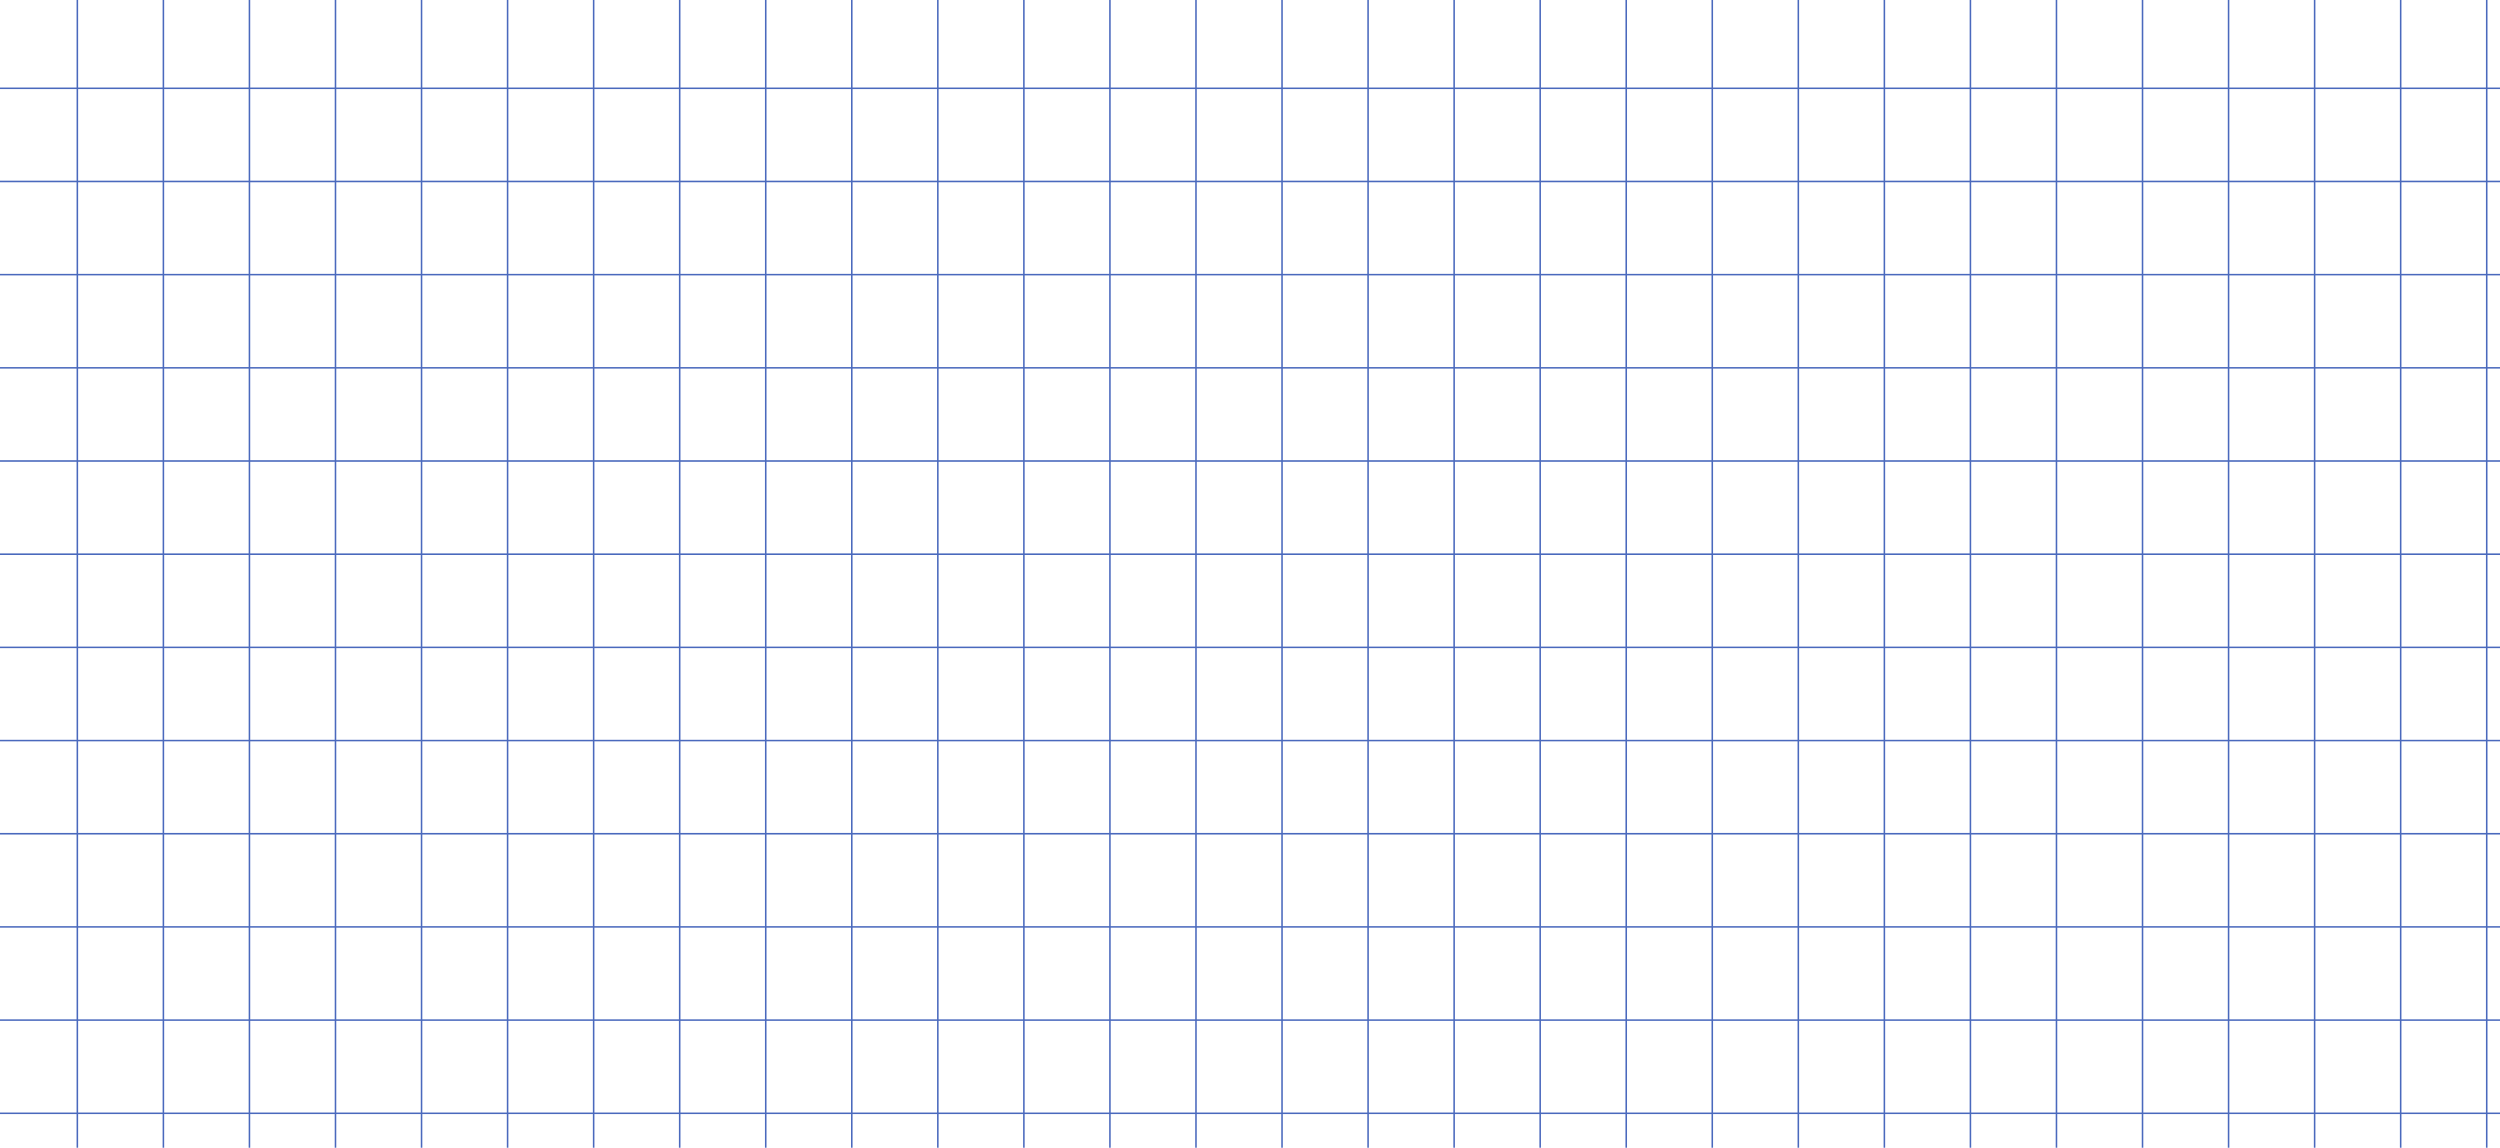 <svg xmlns="http://www.w3.org/2000/svg" viewBox="0 0 1600 735">
  <path fill="none" fill-rule="evenodd" stroke="#4a69bd" stroke-linecap="square" d="M1591.5 712.5v-59.636h8.5-8.5V712.5h-55.071v-59.636h55.071v-59.637h8.5-8.5v59.637h-55.071v-59.637h55.071v-59.636h8.5-8.5v59.636h-55.071v59.637h-55.072V712.5h-55.071v-59.636h55.071v-59.637h55.072v-59.636h55.071v-59.636h8.5-8.5v59.636h-55.071v59.636h-55.072v59.637h-55.071v-59.637h55.071v-59.636h55.072v-59.636h55.071v-59.637h8.5-8.5v59.637h-55.071v59.636h-55.072v59.636h-55.071v59.637h-55.072V712.5h-55.071v-59.636h55.071v-59.637h55.072v-59.636h55.071v-59.636h55.072v-59.637h55.071v-59.636h8.5-8.5v59.636h-55.071v59.637h-55.072v59.636h-55.071v59.636h-55.072v59.637h-55.071v-59.637h55.071v-59.636h55.072v-59.636h55.071v-59.637h55.072v-59.636h55.071v-59.637h8.5-8.5v59.637h-55.071v59.636h-55.072v59.637h-55.071v59.636h-55.072v59.636h-55.071v59.637h-55.072V712.5H1206v-59.636h55.071v-59.637h55.072v-59.636h55.071v-59.636h55.072v-59.637h55.071v-59.636h55.072v-59.637h55.071V235.41h8.5-8.5v59.636h-55.071v59.637h-55.072v59.636h-55.071v59.637h-55.072v59.636h-55.071v59.636h-55.072v59.637H1206v-59.637h55.071v-59.636h55.072v-59.636h55.071v-59.637h55.072v-59.636h55.071v-59.637h55.072V235.41h55.071v-59.636h8.5-8.5v59.636h-55.071v59.636h-55.072v59.637h-55.071v59.636h-55.072v59.637h-55.071v59.636h-55.072v59.636H1206v59.637h-55.071V712.5h-55.072v-59.636h55.072v-59.637H1206v-59.636h55.071v-59.636h55.072v-59.637h55.071v-59.636h55.072v-59.637h55.071V235.41h55.072v-59.636h55.071v-59.637h8.5-8.5v59.637h-55.071v59.636h-55.072v59.636h-55.071v59.637h-55.072v59.636h-55.071v59.637h-55.072v59.636H1206v59.636h-55.071v59.637h-55.072v-59.637h55.072v-59.636H1206v-59.636h55.071v-59.637h55.072v-59.636h55.071v-59.637h55.072V235.41h55.071v-59.636h55.072v-59.637h55.071V56.5h8.5-8.5v59.636h-55.071v59.637h-55.072v59.636h-55.071v59.636h-55.072v59.637h-55.071v59.636h-55.072v59.637H1206v59.636h-55.071v59.636h-55.072v59.637h-55.071V712.5h-55.072v-59.636h55.072v-59.637h55.071v-59.636h55.072v-59.636H1206v-59.637h55.071v-59.636h55.072v-59.637h55.071V235.41h55.072v-59.636h55.071v-59.637h55.072V56.5h55.071V-.438 56.5h-55.071v59.636h-55.072v59.637h-55.071v59.636h-55.072v59.636h-55.071v59.637h-55.072v59.636H1206v59.637h-55.071v59.636h-55.072v59.636h-55.071v59.637h-55.072v-59.637h55.072v-59.636h55.071v-59.636h55.072v-59.637H1206v-59.636h55.071v-59.637h55.072V235.41h55.071v-59.636h55.072v-59.637h55.071V56.5h55.072V-.438 56.5h-55.072v59.636h-55.071v59.637h-55.072v59.636h-55.071v59.636h-55.072v59.637H1206v59.636h-55.071v59.637h-55.072v59.636h-55.071v59.636h-55.072v59.637h-55.071V712.5H875.57v-59.636h55.072v-59.637h55.071v-59.636h55.072v-59.636h55.071v-59.637h55.072v-59.636H1206v-59.637h55.071V235.41h55.072v-59.636h55.071v-59.637h55.072V56.5h55.071V-.438 56.5h-55.071v59.636h-55.072v59.637h-55.071v59.636h-55.072v59.636H1206v59.637h-55.071v59.636h-55.072v59.637h-55.071v59.636h-55.072v59.636h-55.071v59.637H875.57v-59.637h55.072v-59.636h55.071v-59.636h55.072v-59.637h55.071v-59.636h55.072v-59.637H1206V235.41h55.071v-59.636h55.072v-59.637h55.071V56.5h55.072V-.438 56.5h-55.072v59.636h-55.071v59.637h-55.072v59.636H1206v59.636h-55.071v59.637h-55.072v59.636h-55.071v59.637h-55.072v59.636h-55.071v59.636H875.57v59.637H820.5V712.5h-55.071v-59.636H820.5v-59.637h55.071v-59.636h55.072v-59.636h55.071v-59.637h55.072v-59.636h55.071v-59.637h55.072V235.41H1206v-59.636h55.071v-59.637h55.072V56.5h55.071V-.438 56.5h-55.071v59.636h-55.072v59.637H1206v59.636h-55.071v59.636h-55.072v59.637h-55.071v59.636h-55.072v59.637h-55.071v59.636H875.57v59.636H820.5v59.637h-55.071v-59.637H820.5v-59.636h55.071v-59.636h55.072v-59.637h55.071v-59.636h55.072v-59.637h55.071V235.41h55.072v-59.636H1206v-59.637h55.071V56.5h55.072V-.438 56.5h-55.072v59.636H1206v59.637h-55.071v59.636h-55.072v59.636h-55.071v59.637h-55.072v59.636h-55.071v59.637H875.57v59.636H820.5v59.636h-55.071v59.637h-55.072V712.5h-55.071v-59.636h55.071v-59.637h55.072v-59.636H820.5v-59.636h55.071v-59.637h55.072v-59.636h55.071v-59.637h55.072V235.41h55.071v-59.636h55.072v-59.637H1206V56.5h55.071V-.438 56.5H1206v59.636h-55.071v59.637h-55.072v59.636h-55.071v59.636h-55.072v59.637h-55.071v59.636H875.57v59.637H820.5v59.636h-55.071v59.636h-55.072v59.637h-55.071v-59.637h55.071v-59.636h55.072v-59.636H820.5v-59.637h55.071v-59.636h55.072v-59.637h55.071V235.41h55.072v-59.636h55.071v-59.637h55.072V56.5H1206V-.438 56.5h-55.071v59.636h-55.072v59.637h-55.071v59.636h-55.072v59.636h-55.071v59.637H875.57v59.636H820.5v59.637h-55.071v59.636h-55.072v59.636h-55.071v59.637h-55.072V712.5h-55.071v-59.636h55.071v-59.637h55.072v-59.636h55.071v-59.636h55.072v-59.637H820.5v-59.636h55.071v-59.637h55.072V235.41h55.071v-59.636h55.072v-59.637h55.071V56.5h55.072V-.438 56.5h-55.072v59.636h-55.071v59.637h-55.072v59.636h-55.071v59.636H875.57v59.637H820.5v59.636h-55.071v59.637h-55.072v59.636h-55.071v59.636h-55.072v59.637h-55.071v-59.637h55.071v-59.636h55.072v-59.636h55.071v-59.637h55.072v-59.636H820.5v-59.637h55.071V235.41h55.072v-59.636h55.071v-59.637h55.072V56.5h55.071V-.438 56.5h-55.071v59.636h-55.072v59.637h-55.071v59.636H875.57v59.636H820.5v59.637h-55.071v59.636h-55.072v59.637h-55.071v59.636h-55.072v59.636h-55.071v59.637H490.07V712.5H435v-59.636h55.071v-59.637h55.072v-59.636h55.071v-59.636h55.072v-59.637h55.071v-59.636h55.072v-59.637H820.5V235.41h55.071v-59.636h55.072v-59.637h55.071V56.5h55.072V-.438 56.5h-55.072v59.636h-55.071v59.637H875.57v59.636H820.5v59.636h-55.071v59.637h-55.072v59.636h-55.071v59.637h-55.072v59.636h-55.071v59.636H490.07v59.637H435v-59.637h55.071v-59.636h55.072v-59.636h55.071v-59.637h55.072v-59.636h55.071v-59.637h55.072V235.41H820.5v-59.636h55.071v-59.637h55.072V56.5h55.071V-.438 56.5h-55.071v59.636H875.57v59.637H820.5v59.636h-55.071v59.636h-55.072v59.637h-55.071v59.636h-55.072v59.637h-55.071v59.636H490.07v59.636H435v59.637h-55.071V712.5h-55.072v22.063V712.5h-55.071v-59.636h-55.072v-59.637h-55.071v-59.636H104.57v-59.636H49.5v-59.637H0h49.5v59.637h55.071v59.636h55.072v-59.636h55.071v59.636h-55.071v-59.636H104.57v-59.637H49.5v-59.636H0h49.5v59.636h55.071v59.637h55.072v-59.637H104.57v-59.636H49.5v-59.637H0h49.5v59.637h55.071v59.636h55.072v59.637h55.071v-59.637h-55.071v-59.636H104.57v-59.637H49.5V235.41H0h49.5v59.636h55.071v59.637h55.072v59.636h55.071v59.637h55.072v-59.637h55.071v-59.636h55.072v-59.637H435V235.41h55.071v-59.636h55.072v-59.637h55.071V56.5h55.072V-.438 56.5h-55.072v59.636h-55.071v59.637H490.07v59.636H435v59.636h-55.071v59.637h-55.072v59.636h-55.071v-59.636h55.071v-59.637h55.072V235.41H435v-59.636h55.071v-59.637h55.072V56.5h55.071V-.438 56.5h-55.071v59.636H490.07v59.637H435v59.636h-55.071v59.636h-55.072v59.637h-55.071v59.636h-55.072v-59.636h55.072v-59.637h-55.072v59.637h55.072v-59.637h55.071V235.41h55.072v-59.636h-55.072v59.636h55.072v-59.636H435v-59.637h55.071V56.5h55.072V-.438 56.5H490.07v59.636H435v59.637h-55.071v-59.637H435V56.5h55.071V-.438 56.5H435v59.636h-55.071v59.637h-55.072v59.636h-55.071v59.636h-55.072V235.41h-55.071v-59.636H104.57v-59.637h55.072V56.5h55.071v59.636h-55.071v59.637h55.071v-59.637h-55.071v59.637h55.071v59.636h55.072v59.636h55.071V235.41h-55.071v-59.636h55.071v-59.637h55.072V56.5H435V-.438 56.5h-55.071v59.636h-55.072v59.637h-55.071v59.636h-55.072v-59.636h55.072v-59.637h55.071V56.5h55.072V-.438 56.5h-55.072v59.636h-55.071v59.637h-55.072v-59.637h55.072V56.5h55.071V-.438 56.5h-55.071v59.636h-55.072V56.5h55.072V-.438 56.5h-55.072V-.438 56.5h-55.071v59.636H104.57V56.5h55.072V-.438 56.5H104.57v59.636H49.5V56.5H0h49.5V-.438 56.5h55.071V-.438 56.5H49.5v59.636h55.071v59.637h55.072v59.636h55.071v59.636h-55.071V235.41H104.57v-59.636H49.5v-59.637H0h49.5v59.637h55.071v59.636h55.072v59.636H104.57V235.41H49.5v-59.636H0h49.5v59.636h55.071v59.636h55.072v59.637h55.071v-59.637h-55.071v59.637h55.071v59.636h55.072v59.637h55.071v-59.637h55.072v-59.636H435v-59.637h55.071V235.41h55.072v-59.636h55.071v-59.637h55.072V56.5h55.071V-.438 56.5h-55.071v59.636h-55.072v59.637h-55.071v59.636H490.07v59.636H435v59.637h-55.071v59.636H435v-59.636h55.071v-59.637h55.072V235.41h55.071v-59.636h55.072v-59.637h55.071V56.5h55.072V-.438 56.5h-55.072v59.636h-55.071v59.637h-55.072v59.636h-55.071v59.636H490.07v59.637H435v59.636h-55.071v59.637h-55.072v59.636h-55.071v-59.636h-55.072v59.636h-55.071v59.636h55.071v-59.636h55.072v-59.636h55.071v-59.637h55.072v59.637h-55.072v59.636h-55.071v59.636h-55.072v-59.636h55.072v59.636h-55.072v59.637h55.072v-59.637h55.071v-59.636h55.072v-59.636H435v-59.637h55.071v-59.636h55.072v-59.637h55.071V235.41h55.072v-59.636h55.071v-59.637h55.072V56.5H820.5V-.438 56.5h-55.071v59.636h-55.072v59.637h-55.071v59.636h-55.072v59.636h-55.071v59.637H490.07v59.636H435v59.637h-55.071v59.636h-55.072v59.636h-55.071v59.637h55.071V712.5h-55.071v22.063V712.5h-55.072v22.063V712.5h-55.071v22.063V712.5H104.57v22.063V712.5H49.5v22.063V712.5H0h49.5v-59.636H0h49.5V712.5h55.071v-59.636H49.5v-59.637H0h49.5v59.637h55.071V712.5h55.072v-59.636H104.57v-59.637H49.5v-59.636H0h49.5v59.636h55.071v59.637h55.072V712.5h55.071v-59.636h-55.071v-59.637H104.57v-59.636H49.5v-59.636H0h49.5v59.636h55.071v59.636h55.072v59.637h55.071V712.5h55.072v-59.636h55.071v-59.637h55.072v59.637h-55.072v-59.637h55.072v-59.636H435v-59.636h55.071v-59.637h55.072v-59.636h55.071v-59.637h55.072V235.41h55.071v-59.636h55.072v-59.637H820.5V56.5h55.071V-.438 56.5H820.5v59.636h-55.071v59.637h-55.072v59.636h-55.071v59.636h-55.072v59.637h-55.071v59.636H490.07v59.637H435v59.636h-55.071v59.636H435v-59.636h55.071v-59.636h55.072v-59.637h55.071v-59.636h55.072v-59.637h55.071V235.41h55.072v-59.636H820.5v-59.637h55.071V56.5h55.072V-.438 56.5H875.57v59.636H820.5v59.637h-55.071v59.636h-55.072v59.636h-55.071v59.637h-55.072v59.636h-55.071v59.637H490.07v59.636H435v59.636h-55.071v59.637h-55.072V712.5h55.072v-59.636H435V712.5h-55.071v22.063V712.5H435v22.063V712.5h55.071v-59.636h55.072V712.5H490.07v22.063V712.5h55.072v22.063V712.5h55.071v-59.636h55.072V712.5h-55.072v22.063V712.5h55.072v22.063V712.5h55.071v-59.636h55.072V712.5h-55.072v22.063V712.5h55.072v22.063V712.5H820.5v-59.636h55.071V712.5H820.5v22.063V712.5h55.071v22.063V712.5h55.072v-59.636h55.071V712.5h-55.071v22.063V712.5h55.071v22.063V712.5h55.072v-59.636h55.071V712.5h-55.071v22.063V712.5h55.071v22.063V712.5h55.072v-59.636H1206V712.5h-55.071v22.063V712.5H1206v22.063V712.5h55.071v-59.636h55.072V712.5h-55.072v22.063V712.5h55.072v22.063V712.5h55.071v-59.636h55.072V712.5h-55.072v22.063V712.5h55.072v22.063V712.5h55.071v-59.636h55.072V712.5h-55.072v22.063V712.5h55.072v22.063V712.5h55.071zm0 0h8.5-8.5v22.063V712.5z"/>
</svg>
